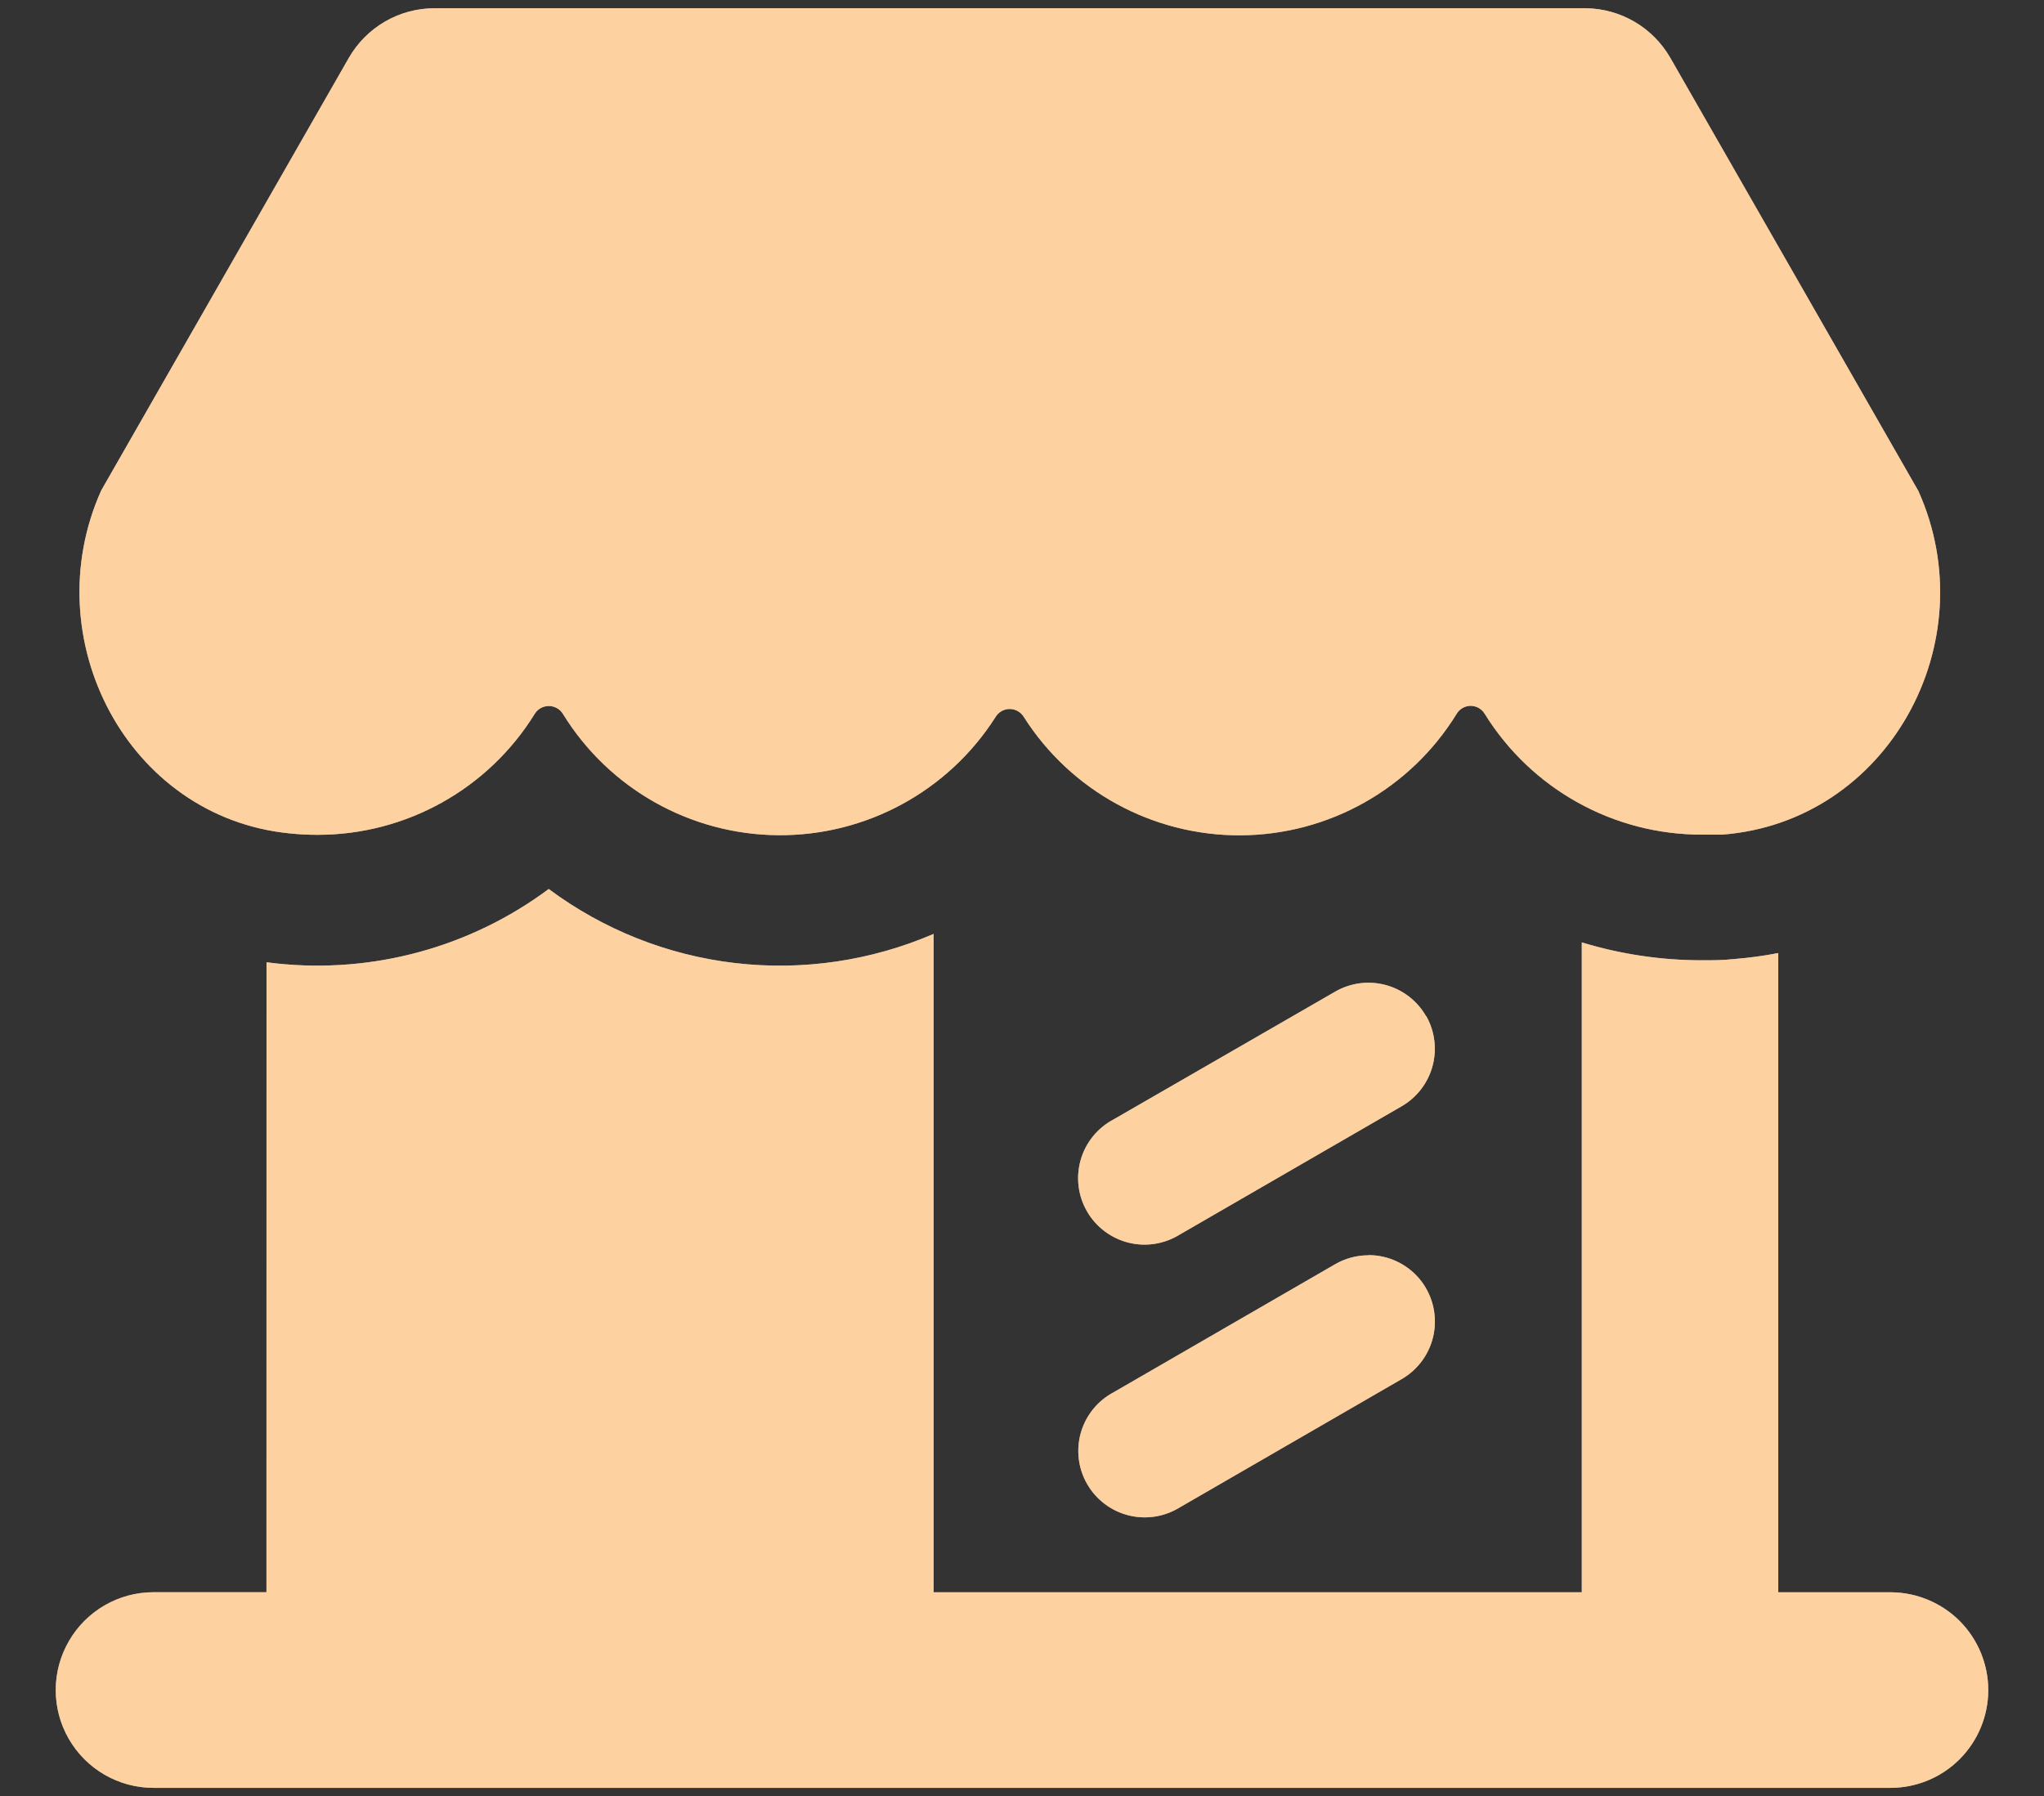 <svg width="33" height="29" viewBox="0 0 33 29" fill="none" xmlns="http://www.w3.org/2000/svg">
<rect x="0" y="0" width="33" height="29" fill="#333333" stroke="none"/>
<path d="M32.1 27.29C32.1 27.709 31.933 28.11 31.637 28.407C31.341 28.703 30.939 28.869 30.52 28.869H2.479C1.915 28.869 1.394 28.568 1.112 28.08C0.829 27.591 0.829 26.989 1.112 26.5C1.394 26.011 1.915 25.71 2.479 25.71H4.302L4.303 15.538L4.462 15.557C6.027 15.724 7.597 15.295 8.859 14.355C9.74 15.011 10.778 15.424 11.869 15.551C12.96 15.678 14.065 15.515 15.073 15.08V25.711H25.538V15.217C26.17 15.41 26.827 15.507 27.488 15.506C27.657 15.506 27.813 15.506 27.995 15.486C28.235 15.467 28.474 15.435 28.71 15.389V25.711H30.534C30.95 25.715 31.349 25.883 31.642 26.178C31.935 26.474 32.1 26.874 32.1 27.291L32.1 27.29ZM22.093 20.27C21.905 20.269 21.72 20.319 21.557 20.413L17.982 22.48C17.724 22.616 17.532 22.851 17.451 23.131C17.37 23.412 17.407 23.713 17.553 23.965C17.699 24.218 17.942 24.4 18.225 24.47C18.508 24.54 18.807 24.491 19.054 24.336L22.629 22.269C22.904 22.11 23.095 21.838 23.15 21.526C23.205 21.213 23.119 20.892 22.916 20.649C22.711 20.406 22.41 20.266 22.093 20.267L22.093 20.27ZM23.022 16.405V16.406C22.88 16.159 22.646 15.979 22.371 15.905C22.096 15.831 21.803 15.87 21.557 16.012L17.978 18.076C17.72 18.212 17.529 18.447 17.448 18.727C17.367 19.008 17.404 19.309 17.55 19.561C17.696 19.814 17.939 19.996 18.222 20.066C18.505 20.136 18.804 20.087 19.051 19.932L22.626 17.865L22.626 17.865C22.872 17.724 23.052 17.491 23.127 17.218C23.202 16.944 23.165 16.652 23.026 16.406L23.022 16.405ZM23.741 11.397L23.741 11.397C23.835 11.397 23.923 11.446 23.971 11.527C24.724 12.741 26.05 13.479 27.478 13.477H27.803C30.478 13.273 32.07 10.374 30.972 7.929L26.968 0.936C26.686 0.444 26.166 0.139 25.6 0.133H7.016C6.735 0.133 6.459 0.207 6.216 0.348C5.973 0.489 5.771 0.692 5.631 0.936L1.634 7.92C0.558 10.318 2.063 13.201 4.679 13.457C4.827 13.473 4.976 13.48 5.125 13.48C6.552 13.482 7.879 12.744 8.631 11.53C8.679 11.449 8.766 11.4 8.86 11.4C8.954 11.4 9.042 11.449 9.09 11.53C9.835 12.738 11.15 13.477 12.569 13.486C13.988 13.495 15.312 12.774 16.074 11.576C16.122 11.496 16.209 11.448 16.301 11.448C16.394 11.448 16.48 11.496 16.529 11.576C17.29 12.774 18.613 13.496 20.033 13.488C21.452 13.479 22.767 12.741 23.513 11.533C23.559 11.451 23.646 11.399 23.741 11.397L23.741 11.397Z" fill="white"/>
<path d="M32.1 27.29C32.1 27.709 31.933 28.11 31.637 28.407C31.341 28.703 30.939 28.869 30.52 28.869H2.479C1.915 28.869 1.394 28.568 1.112 28.08C0.829 27.591 0.829 26.989 1.112 26.5C1.394 26.011 1.915 25.71 2.479 25.71H4.302L4.303 15.538L4.462 15.557C6.027 15.724 7.597 15.295 8.859 14.355C9.74 15.011 10.778 15.424 11.869 15.551C12.96 15.678 14.065 15.515 15.073 15.08V25.711H25.538V15.217C26.17 15.41 26.827 15.507 27.488 15.506C27.657 15.506 27.813 15.506 27.995 15.486C28.235 15.467 28.474 15.435 28.71 15.389V25.711H30.534C30.95 25.715 31.349 25.883 31.642 26.178C31.935 26.474 32.1 26.874 32.1 27.291L32.1 27.29ZM22.093 20.27C21.905 20.269 21.72 20.319 21.557 20.413L17.982 22.48C17.724 22.616 17.532 22.851 17.451 23.131C17.37 23.412 17.407 23.713 17.553 23.965C17.699 24.218 17.942 24.4 18.225 24.47C18.508 24.54 18.807 24.491 19.054 24.336L22.629 22.269C22.904 22.11 23.095 21.838 23.15 21.526C23.205 21.213 23.119 20.892 22.916 20.649C22.711 20.406 22.41 20.266 22.093 20.267L22.093 20.27ZM23.022 16.405V16.406C22.88 16.159 22.646 15.979 22.371 15.905C22.096 15.831 21.803 15.87 21.557 16.012L17.978 18.076C17.72 18.212 17.529 18.447 17.448 18.727C17.367 19.008 17.404 19.309 17.55 19.561C17.696 19.814 17.939 19.996 18.222 20.066C18.505 20.136 18.804 20.087 19.051 19.932L22.626 17.865L22.626 17.865C22.872 17.724 23.052 17.491 23.127 17.218C23.202 16.944 23.165 16.652 23.026 16.406L23.022 16.405ZM23.741 11.397L23.741 11.397C23.835 11.397 23.923 11.446 23.971 11.527C24.724 12.741 26.05 13.479 27.478 13.477H27.803C30.478 13.273 32.07 10.374 30.972 7.929L26.968 0.936C26.686 0.444 26.166 0.139 25.6 0.133H7.016C6.735 0.133 6.459 0.207 6.216 0.348C5.973 0.489 5.771 0.692 5.631 0.936L1.634 7.92C0.558 10.318 2.063 13.201 4.679 13.457C4.827 13.473 4.976 13.48 5.125 13.48C6.552 13.482 7.879 12.744 8.631 11.53C8.679 11.449 8.766 11.4 8.86 11.4C8.954 11.4 9.042 11.449 9.09 11.53C9.835 12.738 11.15 13.477 12.569 13.486C13.988 13.495 15.312 12.774 16.074 11.576C16.122 11.496 16.209 11.448 16.301 11.448C16.394 11.448 16.48 11.496 16.529 11.576C17.29 12.774 18.613 13.496 20.033 13.488C21.452 13.479 22.767 12.741 23.513 11.533C23.559 11.451 23.646 11.399 23.741 11.397L23.741 11.397Z" fill="#FDAB89" fill-opacity="0.4"/>
<path d="M32.1 27.29C32.1 27.709 31.933 28.11 31.637 28.407C31.341 28.703 30.939 28.869 30.52 28.869H2.479C1.915 28.869 1.394 28.568 1.112 28.08C0.829 27.591 0.829 26.989 1.112 26.5C1.394 26.011 1.915 25.71 2.479 25.71H4.302L4.303 15.538L4.462 15.557C6.027 15.724 7.597 15.295 8.859 14.355C9.74 15.011 10.778 15.424 11.869 15.551C12.96 15.678 14.065 15.515 15.073 15.08V25.711H25.538V15.217C26.17 15.41 26.827 15.507 27.488 15.506C27.657 15.506 27.813 15.506 27.995 15.486C28.235 15.467 28.474 15.435 28.71 15.389V25.711H30.534C30.95 25.715 31.349 25.883 31.642 26.178C31.935 26.474 32.1 26.874 32.1 27.291L32.1 27.29ZM22.093 20.27C21.905 20.269 21.72 20.319 21.557 20.413L17.982 22.48C17.724 22.616 17.532 22.851 17.451 23.131C17.37 23.412 17.407 23.713 17.553 23.965C17.699 24.218 17.942 24.4 18.225 24.47C18.508 24.54 18.807 24.491 19.054 24.336L22.629 22.269C22.904 22.11 23.095 21.838 23.15 21.526C23.205 21.213 23.119 20.892 22.916 20.649C22.711 20.406 22.41 20.266 22.093 20.267L22.093 20.27ZM23.022 16.405V16.406C22.88 16.159 22.646 15.979 22.371 15.905C22.096 15.831 21.803 15.87 21.557 16.012L17.978 18.076C17.72 18.212 17.529 18.447 17.448 18.727C17.367 19.008 17.404 19.309 17.55 19.561C17.696 19.814 17.939 19.996 18.222 20.066C18.505 20.136 18.804 20.087 19.051 19.932L22.626 17.865L22.626 17.865C22.872 17.724 23.052 17.491 23.127 17.218C23.202 16.944 23.165 16.652 23.026 16.406L23.022 16.405ZM23.741 11.397L23.741 11.397C23.835 11.397 23.923 11.446 23.971 11.527C24.724 12.741 26.05 13.479 27.478 13.477H27.803C30.478 13.273 32.07 10.374 30.972 7.929L26.968 0.936C26.686 0.444 26.166 0.139 25.6 0.133H7.016C6.735 0.133 6.459 0.207 6.216 0.348C5.973 0.489 5.771 0.692 5.631 0.936L1.634 7.92C0.558 10.318 2.063 13.201 4.679 13.457C4.827 13.473 4.976 13.48 5.125 13.48C6.552 13.482 7.879 12.744 8.631 11.53C8.679 11.449 8.766 11.4 8.86 11.4C8.954 11.4 9.042 11.449 9.09 11.53C9.835 12.738 11.15 13.477 12.569 13.486C13.988 13.495 15.312 12.774 16.074 11.576C16.122 11.496 16.209 11.448 16.301 11.448C16.394 11.448 16.48 11.496 16.529 11.576C17.29 12.774 18.613 13.496 20.033 13.488C21.452 13.479 22.767 12.741 23.513 11.533C23.559 11.451 23.646 11.399 23.741 11.397L23.741 11.397Z" fill="#FDB634" fill-opacity="0.3"/>
</svg>
